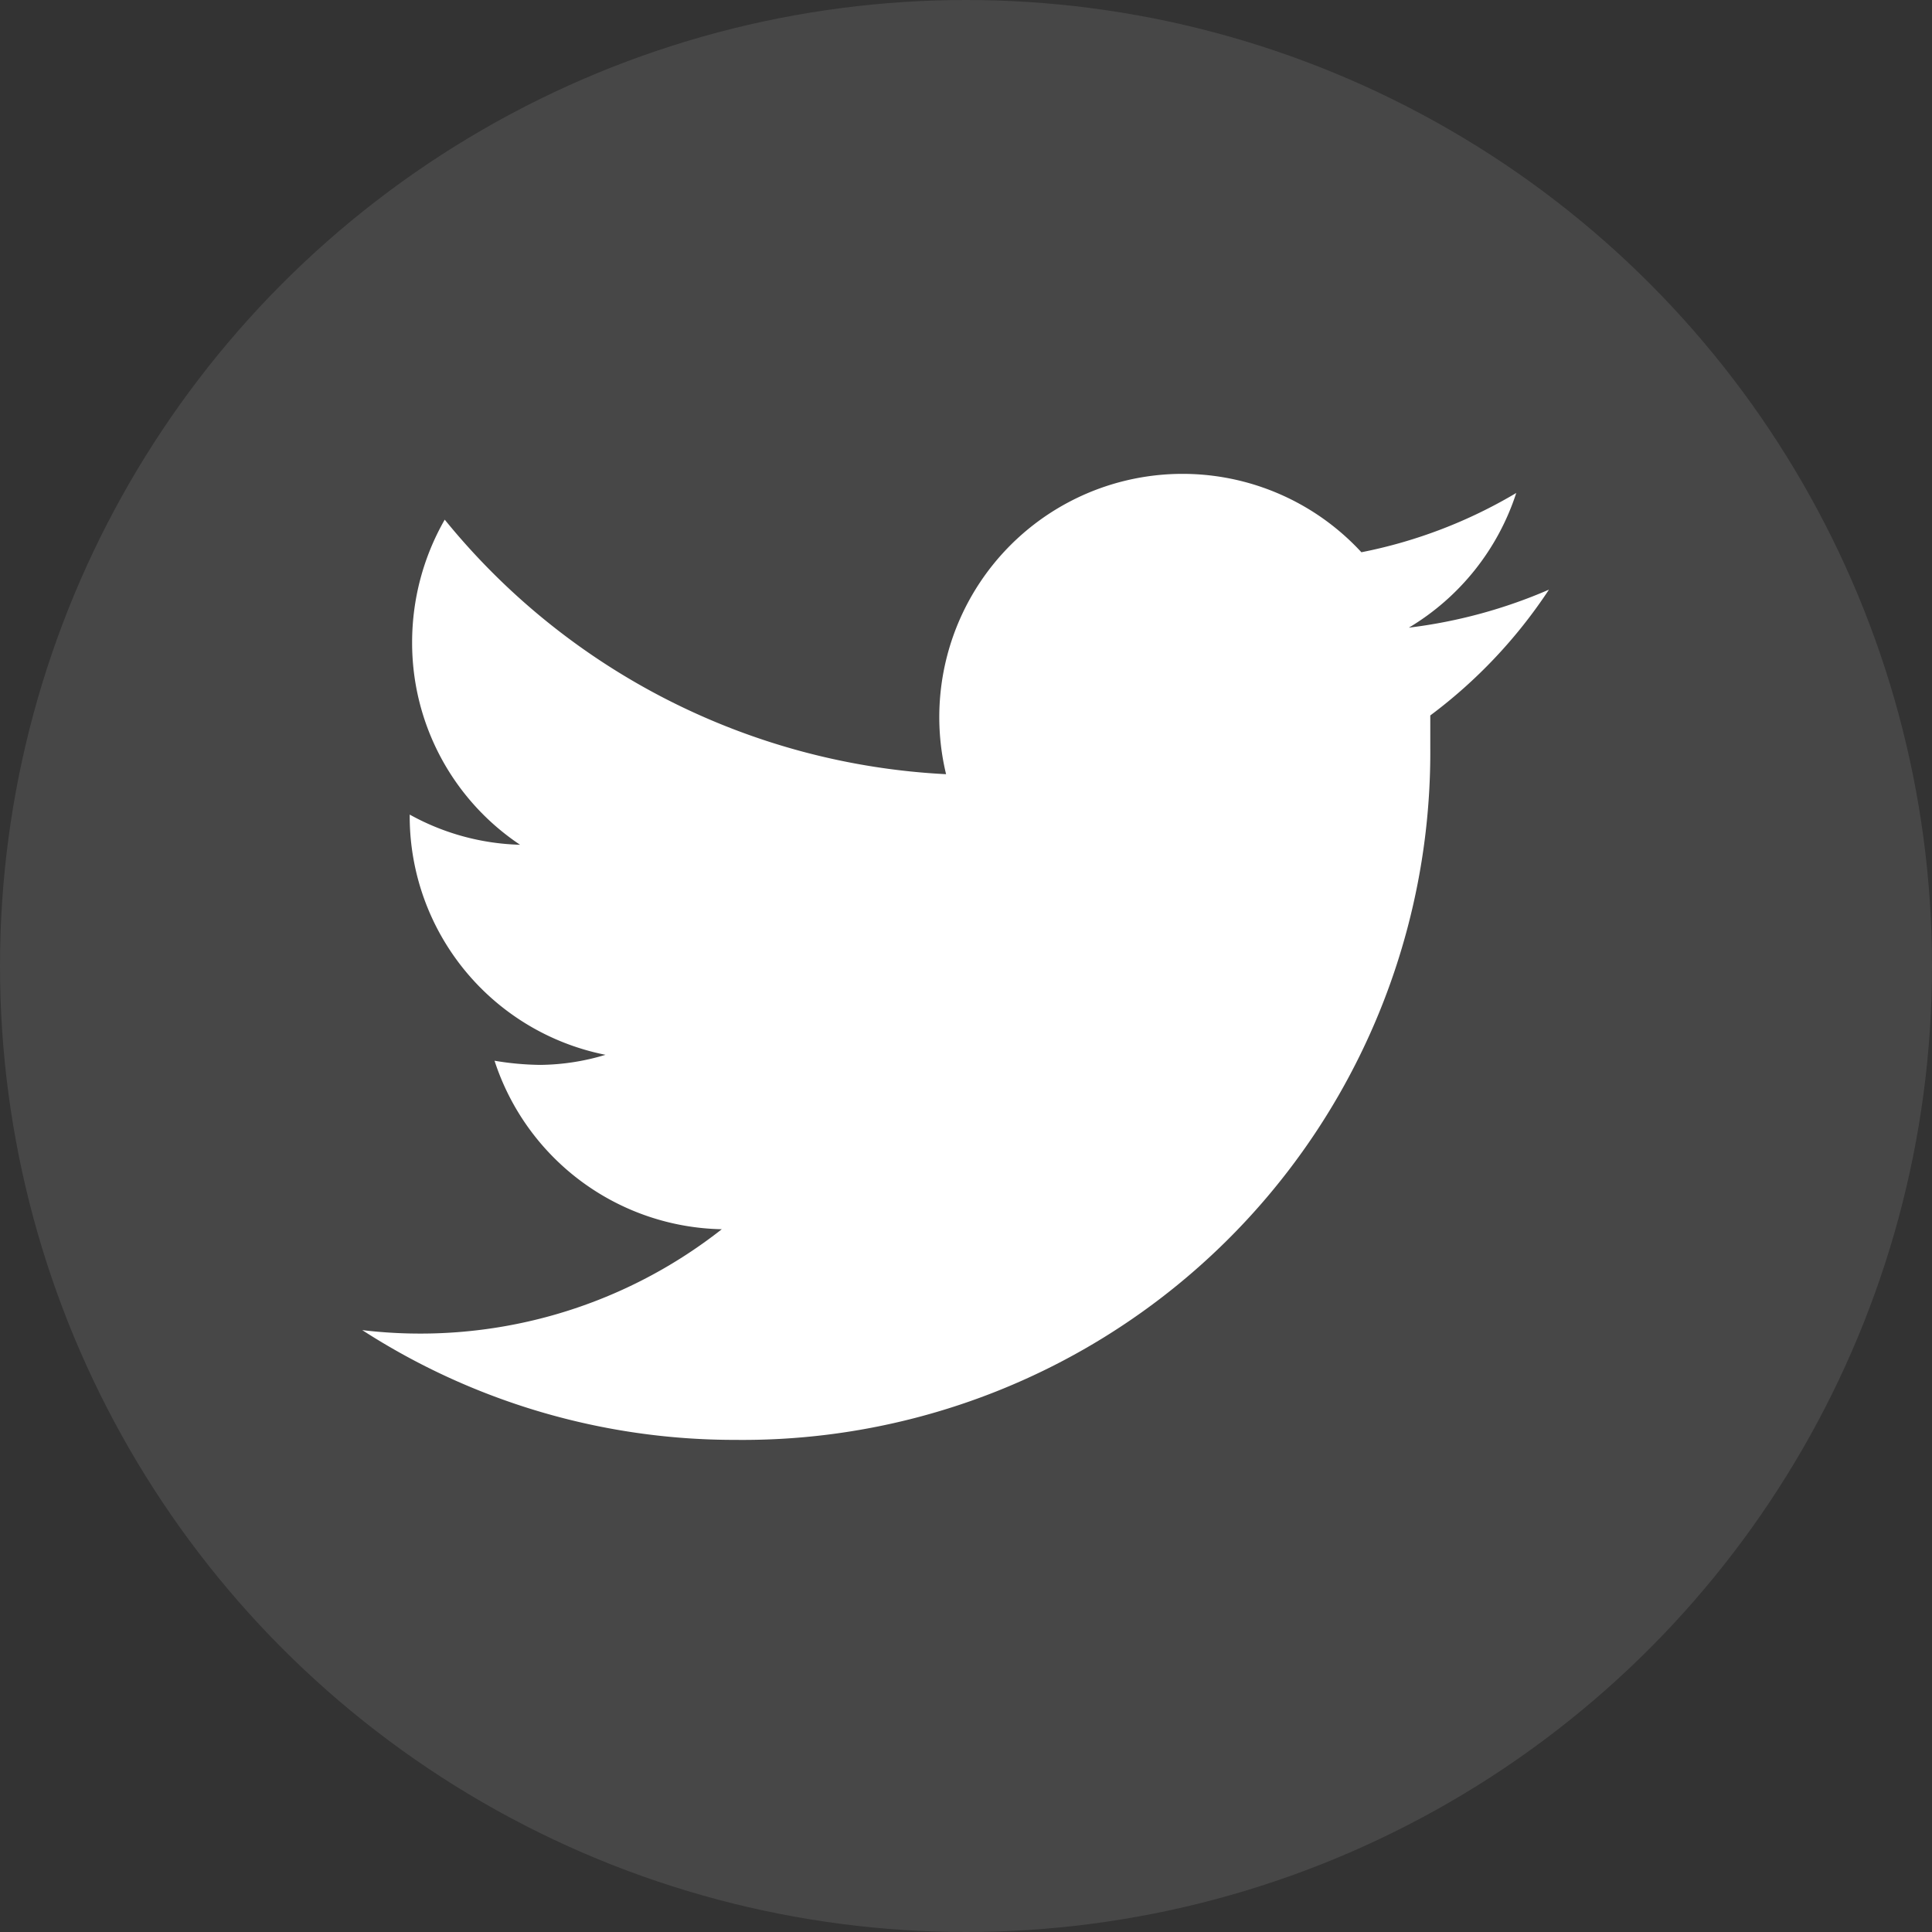 <svg width="32" height="32" viewBox="0 0 32 32" fill="none" xmlns="http://www.w3.org/2000/svg">
    <rect x="0" y="0" width="32" height="32" fill="#333333" stroke="none"/>
    <g clip-path="url(#54u0egs31a)" fill="#fff">
        <circle cx="16" cy="16" r="16" fill-opacity=".1"/>
        <path d="M25.654 9.767c-.738.32-1.52.532-2.319.629a4.059 4.059 0 0 0 1.779-2.231 8.068 8.068 0 0 1-2.565.982 4.029 4.029 0 0 0-6.879 3.676 11.44 11.44 0 0 1-8.304-4.216 4.088 4.088 0 0 0-.54 2.034 4.02 4.02 0 0 0 1.788 3.351 3.98 3.98 0 0 1-1.828-.5v.048a4.03 4.03 0 0 0 3.243 3.931c-.35.107-.714.163-1.08.167a4.823 4.823 0 0 1-.758-.069 4.039 4.039 0 0 0 3.764 2.791A8.077 8.077 0 0 1 6 22.031a11.37 11.37 0 0 0 6.181 1.818A11.39 11.39 0 0 0 23.69 12.371v-.521a8.285 8.285 0 0 0 1.965-2.083z"/>
    </g>
    <defs>
        <clipPath id="54u0egs31a">
            <path fill="#fff" d="M0 0h32v32H0z"/>
        </clipPath>
    </defs>
</svg>
